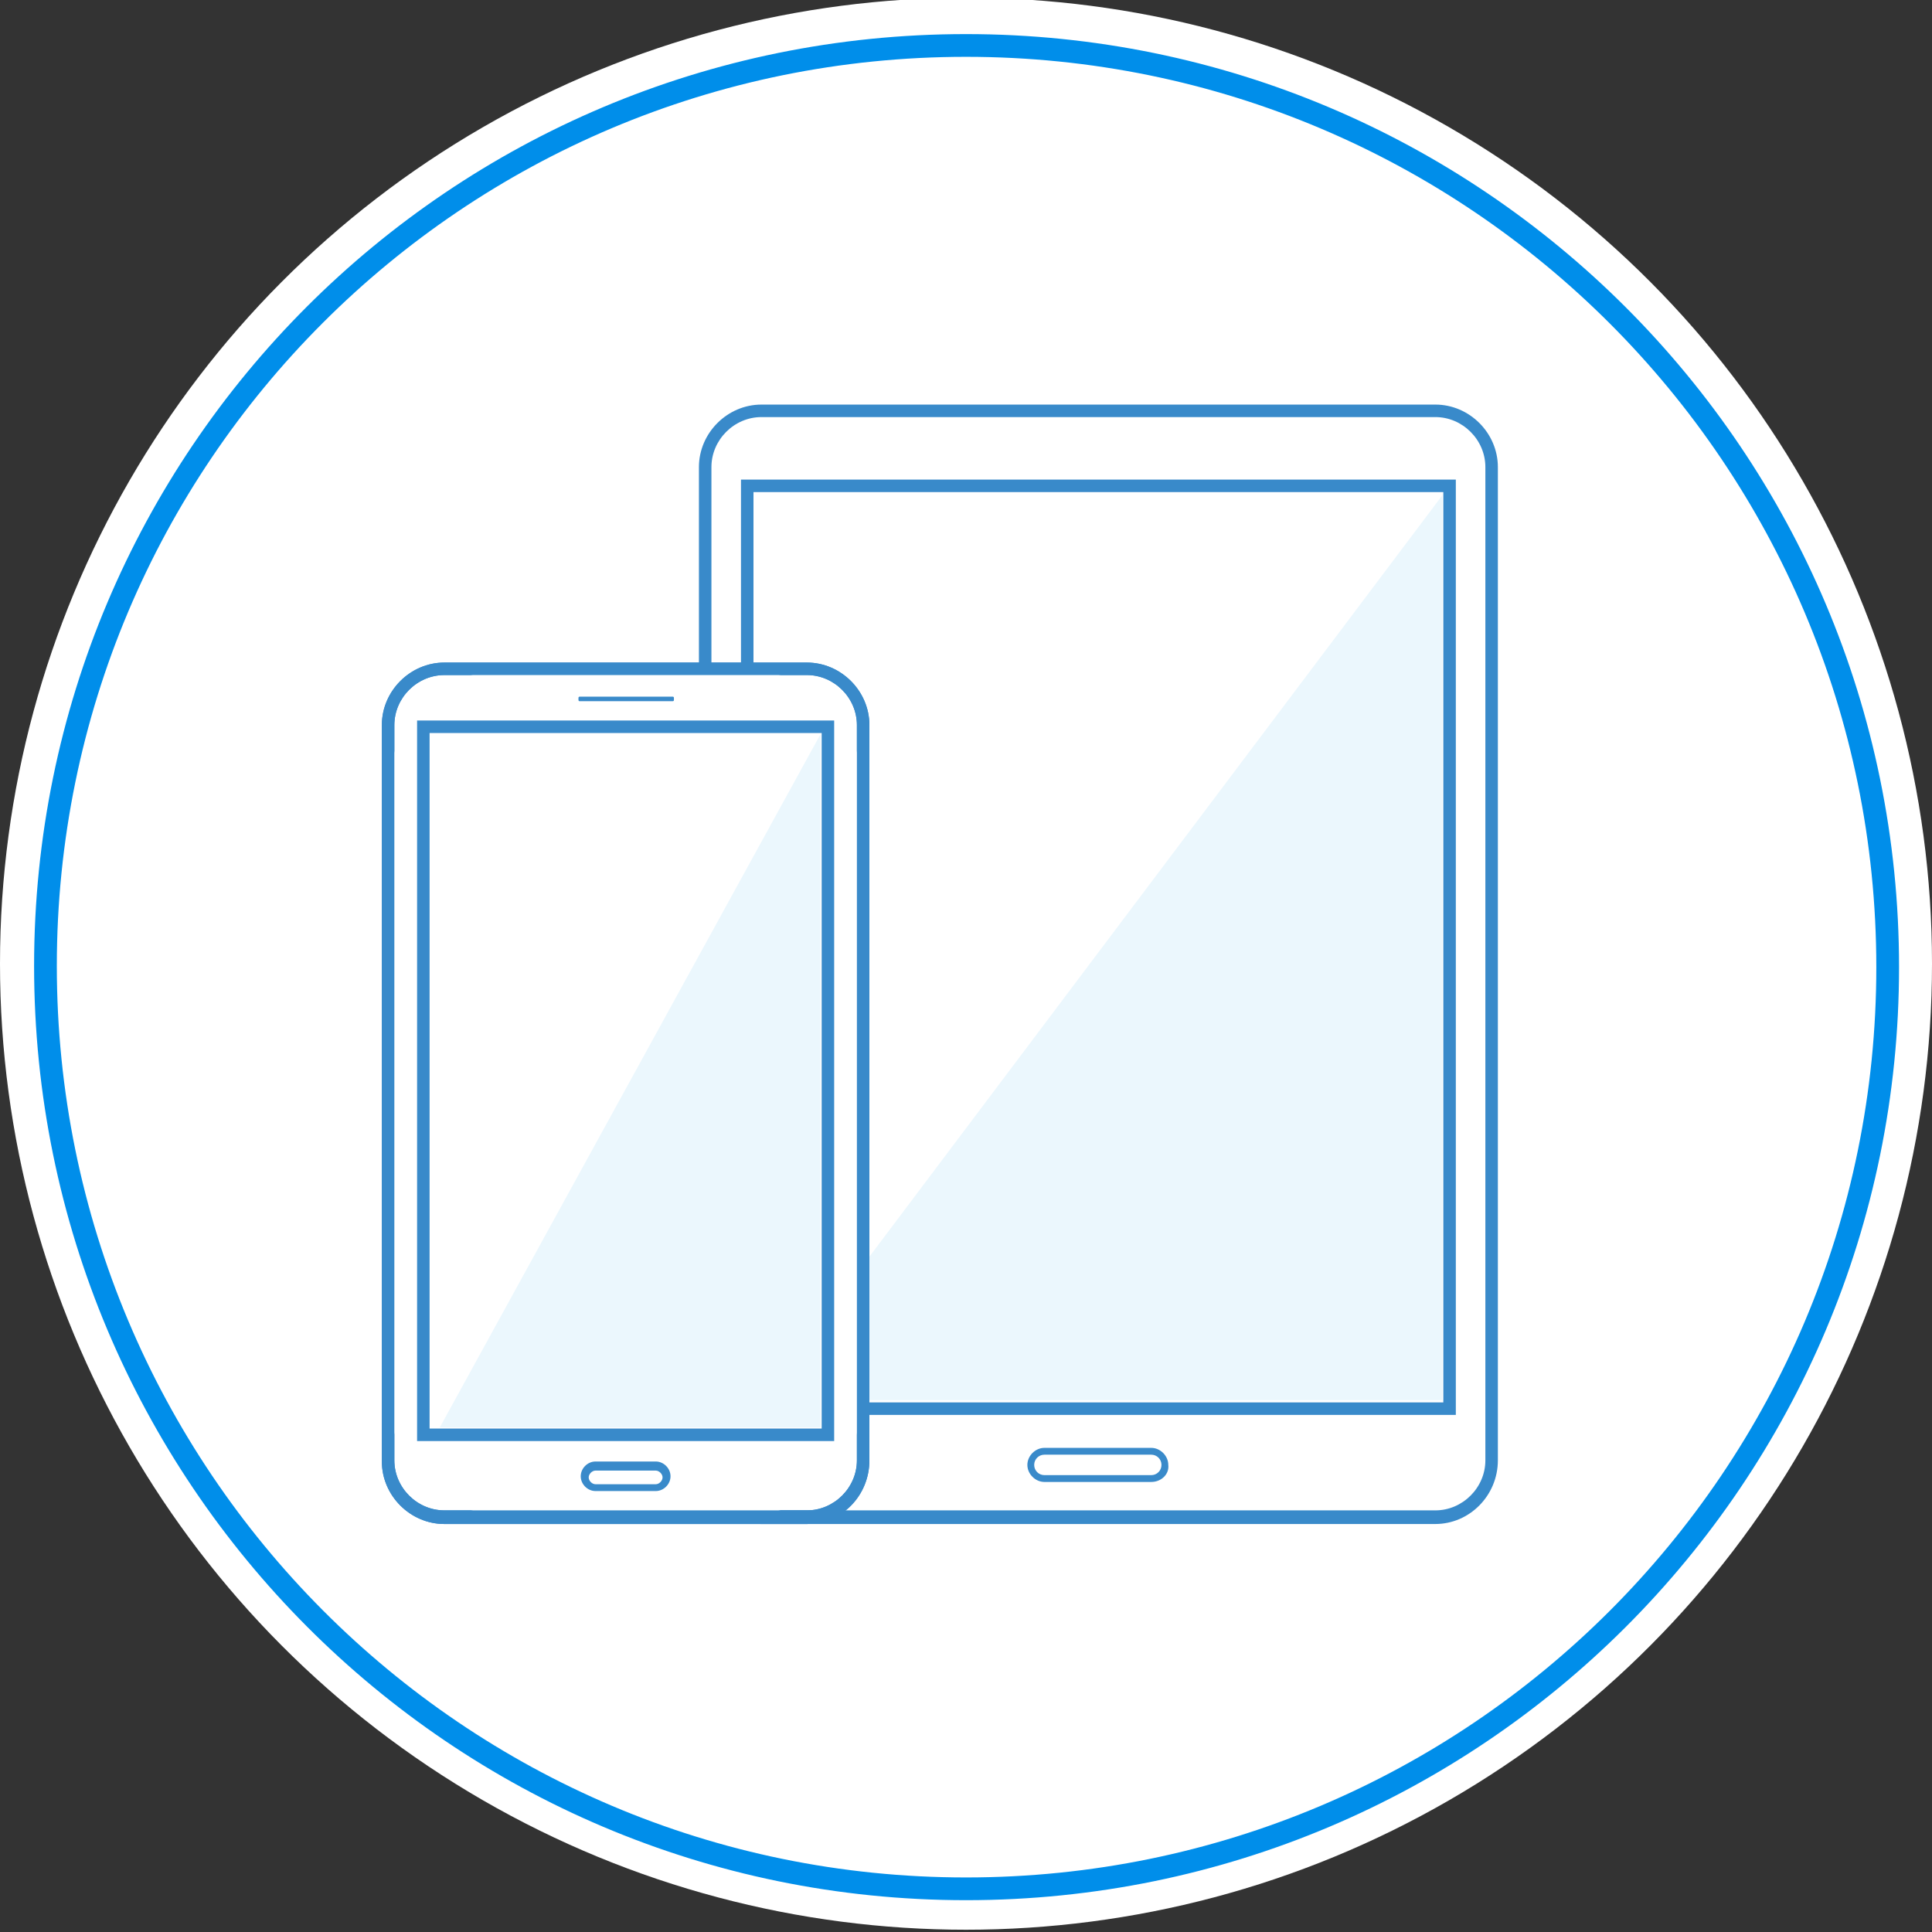 <?xml version="1.0" encoding="utf-8"?>
<!-- Generator: Adobe Illustrator 23.0.0, SVG Export Plug-In . SVG Version: 6.00 Build 0)  -->
<svg version="1.1" id="Layer_1" xmlns="http://www.w3.org/2000/svg" xmlns:xlink="http://www.w3.org/1999/xlink" x="0px" y="0px"
	 viewBox="0 0 170 170" style="enable-background:new 0 0 170 170;" xml:space="preserve">
<rect x="0" y="0" width="170" height="170" fill="#333333" stroke="none"/>
<style type="text/css">
	.st0{fill:#FFFFFF;}
	.st1{fill:none;stroke:#008EEA;stroke-width:2;}
	.st2{fill:#398ACA;}
	.st3{fill:#EBF7FD;}
</style>
<circle class="st0" cx="85" cy="84.8" r="85"/>
<g id="Rectangle-776">
	<path id="Rectangle-776-fill" class="st0" d="M85,3c45.3,0,82,36.7,82,82s-36.7,82-82,82S3,130.3,3,85S39.7,3,85,3z"/>
	<path id="Rectangle-776-stroke" class="st1" d="M85,4c44.8,0,81.1,36.3,81.1,81.1s-36.3,81.1-81.1,81.1S4,129.8,4,85S40.2,4,85,4z"
		/>
</g>
<g>
	<circle class="st2" cx="96.1" cy="39.4" r="0.4"/>
</g>
<g>
	<circle class="st2" cx="100.9" cy="39.5" r="0.6"/>
</g>
<g>
	<path class="st0" d="M113.1,133.5H80.2c-10,0-18.2-8.1-18.2-18.2v-61c0-10,8.1-18.2,18.2-18.2h32.9c10,0,18.2,8.1,18.2,18.2v61
		C131.2,125.4,123.1,133.5,113.1,133.5z"/>
	<path class="st2" d="M126.3,134.1H67c-3,0-5.5-2.5-5.5-5.5V41.1c0-3,2.5-5.5,5.5-5.5h59.3c3,0,5.5,2.5,5.5,5.5v87.4
		C131.8,131.6,129.3,134.1,126.3,134.1z M67,36.7c-2.4,0-4.4,2-4.4,4.4v87.4c0,2.4,2,4.4,4.4,4.4h59.3c2.4,0,4.4-2,4.4-4.4V41.1
		c0-2.4-2-4.4-4.4-4.4H67z"/>
</g>
<g>
	<path class="st2" d="M128.1,124.5H65.2V42.2h62.9V124.5z M66.3,123.4H127V43.3H66.3V123.4z"/>
</g>
<g>
	<path class="st2" d="M101.3,130.4h-9.4c-0.8,0-1.5-0.7-1.5-1.5c0-0.8,0.7-1.5,1.5-1.5h9.4c0.8,0,1.5,0.7,1.5,1.5
		C102.9,129.7,102.2,130.4,101.3,130.4z M91.9,128c-0.5,0-0.9,0.4-0.9,0.9c0,0.5,0.4,0.9,0.9,0.9h9.4c0.5,0,0.9-0.4,0.9-0.9
		c0-0.5-0.4-0.9-0.9-0.9H91.9z"/>
</g>
<g>
	<polygon class="st3" points="67,123.2 126.9,43.6 126.9,123.2 	"/>
</g>
<g>
	<g>
		<path class="st0" d="M65,133.5H45.1c-6.1,0-11-4.9-11-11V69.9c0-6.1,4.9-11,11-11H65c6.1,0,11,4.9,11,11v52.7
			C75.9,128.6,71,133.5,65,133.5z"/>
		<path class="st2" d="M71,134.1H39.1c-3,0-5.5-2.5-5.5-5.5V63.8c0-3,2.5-5.5,5.5-5.5H71c3,0,5.5,2.5,5.5,5.5v64.7
			C76.5,131.6,74,134.1,71,134.1z M39.1,59.4c-2.4,0-4.4,2-4.4,4.4v64.7c0,2.4,2,4.4,4.4,4.4H71c2.4,0,4.4-2,4.4-4.4V63.8
			c0-2.4-2-4.4-4.4-4.4H39.1z"/>
	</g>
	<g>
		<path class="st0" d="M65,133.5H45.1c-6.1,0-11-4.9-11-11V69.8c0-6.1,4.9-11,11-11H65c6.1,0,11,4.9,11,11v52.7
			C76,128.6,71.1,133.5,65,133.5z"/>
		<path class="st2" d="M71,134.1H39.1c-3,0-5.5-2.5-5.5-5.5V63.8c0-3,2.5-5.5,5.5-5.5H71c3,0,5.5,2.5,5.5,5.5v64.7
			C76.5,131.6,74.1,134.1,71,134.1z M39.1,59.4c-2.4,0-4.4,2-4.4,4.4v64.7c0,2.4,2,4.4,4.4,4.4H71c2.4,0,4.4-2,4.4-4.4V63.8
			c0-2.4-2-4.4-4.4-4.4H39.1z"/>
	</g>
	<g>
		<rect x="37.3" y="63.9" class="st0" width="35.6" height="62.3"/>
		<path class="st2" d="M73.4,126.8H36.7V63.4h36.7V126.8z M37.8,125.7h34.5V64.5H37.8V125.7z"/>
	</g>
	<g>
		<path class="st0" d="M58.2,130.9H52c-0.3,0-0.5-0.2-0.5-0.5v-0.9c0-0.3,0.2-0.5,0.5-0.5h6.2c0.3,0,0.5,0.2,0.5,0.5v0.9
			C58.6,130.7,58.4,130.9,58.2,130.9z"/>
		<path class="st2" d="M57.7,131.2h-5.3c-0.7,0-1.3-0.6-1.3-1.3s0.6-1.3,1.3-1.3h5.3c0.7,0,1.3,0.6,1.3,1.3S58.4,131.2,57.7,131.2z
			 M52.4,129.4c-0.3,0-0.6,0.3-0.6,0.6s0.3,0.6,0.6,0.6h5.3c0.3,0,0.6-0.3,0.6-0.6s-0.3-0.6-0.6-0.6H52.4z"/>
	</g>
	<g>
		<path class="st2" d="M59.2,61.7H51c-0.1,0-0.1-0.1-0.1-0.1v-0.2c0-0.1,0.1-0.1,0.1-0.1h8.2c0.1,0,0.1,0.1,0.1,0.1v0.2
			C59.3,61.7,59.2,61.7,59.2,61.7z"/>
	</g>
	<g>
		<polygon class="st3" points="38.7,125.6 72.2,64.6 72.2,125.6 		"/>
	</g>
</g>
</svg>
